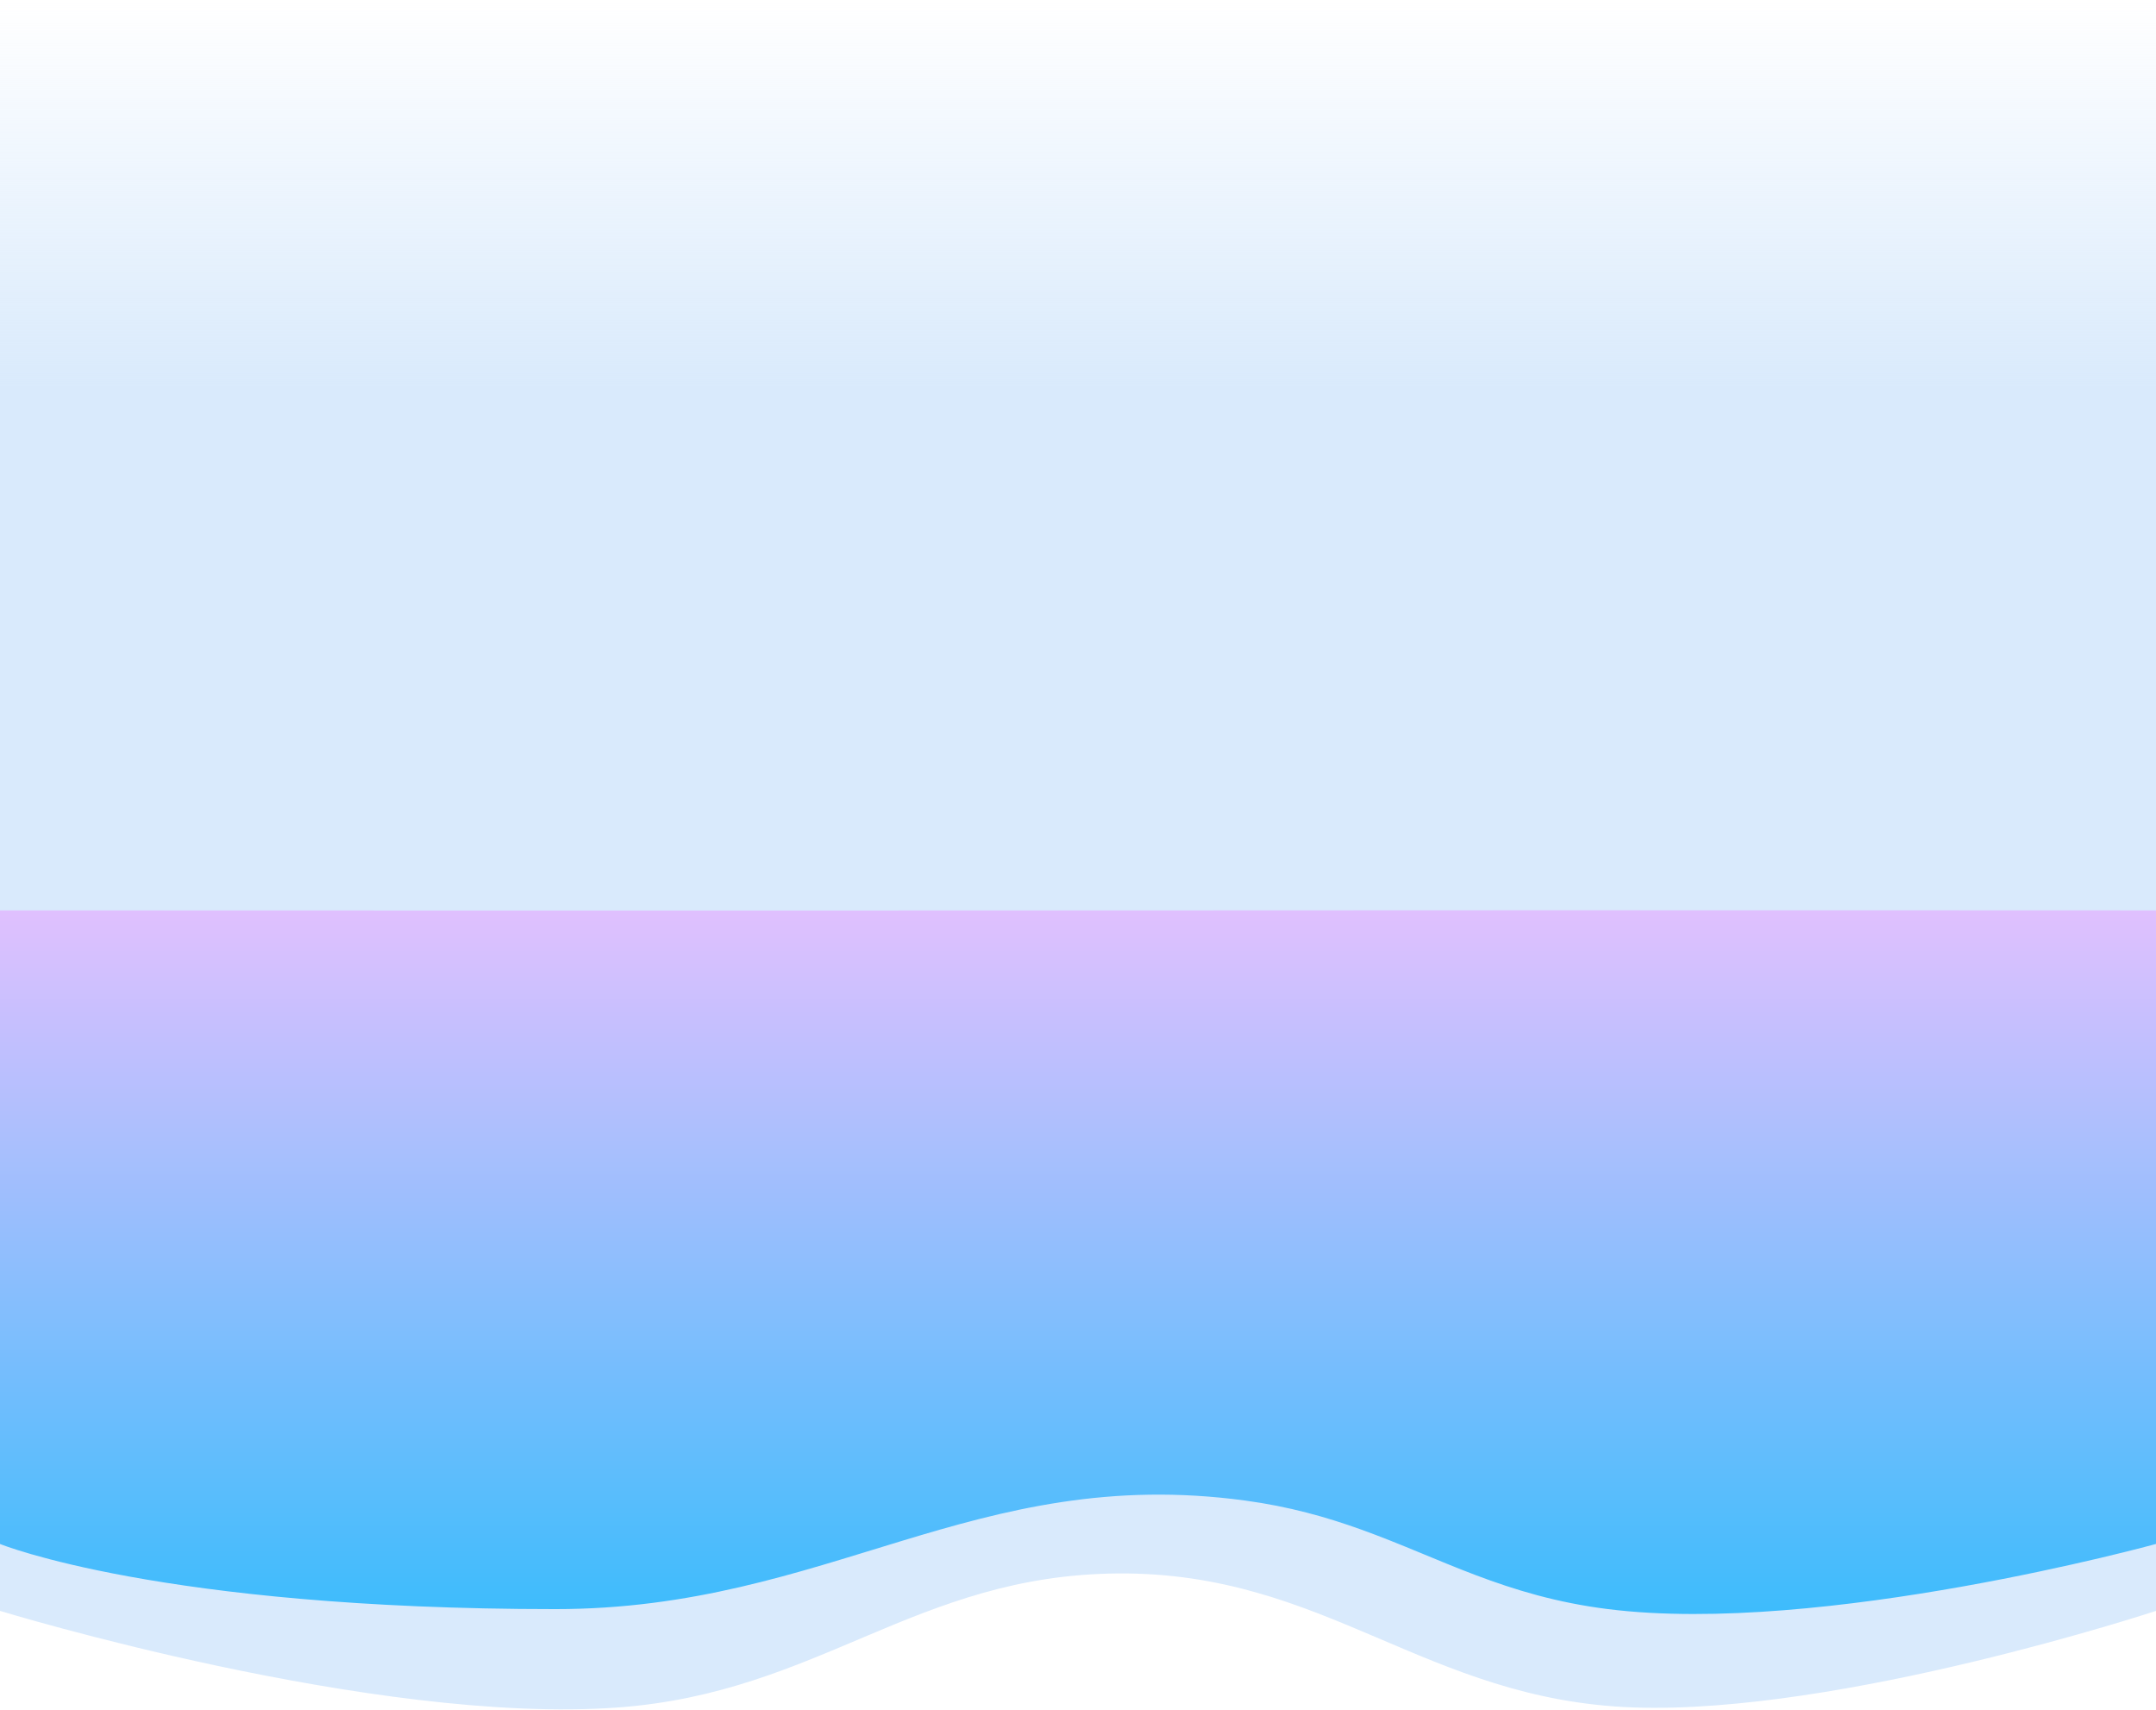 <?xml version="1.0" encoding="UTF-8" standalone="no"?>
<svg class="absolute top-0 left-0 w-full h-full"
   xmlns:dc="http://purl.org/dc/elements/1.1/"
   xmlns:cc="http://creativecommons.org/ns#"
   xmlns:rdf="http://www.w3.org/1999/02/22-rdf-syntax-ns#"
   xmlns:svg="http://www.w3.org/2000/svg"
   xmlns="http://www.w3.org/2000/svg"
   xmlns:xlink="http://www.w3.org/1999/xlink"
   xmlns:sodipodi="http://sodipodi.sourceforge.net/DTD/sodipodi-0.dtd"
   xmlns:inkscape="http://www.inkscape.org/namespaces/inkscape"
   width="1440"
   height="1142"
   viewBox="0 0 1440 1142"
   preserveAspectRatio="none"
   fill="none"
   version="1.1"
   id="svg1832"
   sodipodi:docname="immagine-bassa.svg"
   inkscape:version="1.0.2 (e86c8708, 2021-01-15)">
  <sodipodi:namedview
     pagecolor="#ffffff"
     bordercolor="#666666"
     borderopacity="1"
     objecttolerance="10"
     gridtolerance="10"
     guidetolerance="10"
     inkscape:pageopacity="0"
     inkscape:pageshadow="2"
     inkscape:window-width="1920"
     inkscape:window-height="943"
     id="namedview1834"
     showgrid="false"
     inkscape:zoom="0.64360771"
     inkscape:cx="720"
     inkscape:cy="571"
     inkscape:window-x="0"
     inkscape:window-y="25"
     inkscape:window-maximized="1"
     inkscape:current-layer="g1793" />
  <path
     d="M0 1076C0 1076 250.203 1152.53 413 1140.5C547.481 1130.56 611.656 1052.08 746.5 1051C885.497 1049.89 952.085 1135.58 1091 1140.5C1229.51 1145.4 1440 1076 1440 1076V-0H0V1076Z"
     fill="url(#paint0_linear)"
     id="path1789" />
  <g
     filter="url(#filter0_d)"
     id="g1793">
    <path
       d="m 0,604.092 c 0,0 504.631,0.214 790,0 277.17,-0.207 650,0 650,0 v 217 206.208 c 0,0 -223.18,61.42 -366,43.52 -68.517,-8.586 -111.847,-34.111 -165.139,-53.234 -22.992,-8.25 -47.838,-15.308 -77.361,-19.299 C 651.089,973.889 553.052,1070.82 371,1070.82 106.5,1070.82 0,1027.3 0,1027.3 Z"
       fill="url(#paint1_linear)"
       id="path1791"
       sodipodi:nodetypes="ccccccscscc"
       style="stroke:none;stroke-opacity:1;fill-opacity:1.0" />
  </g>
  <defs
     id="defs1830">
    <filter
       id="filter0_d"
       x="-4"
       y="604"
       width="1448"
       height="478.092"
       filterUnits="userSpaceOnUse"
       color-interpolation-filters="sRGB">
      <feFlood
         flood-opacity="0"
         result="BackgroundImageFix"
         id="feFlood1805" />
      <feColorMatrix
         in="SourceAlpha"
         type="matrix"
         values="0 0 0 0 0 0 0 0 0 0 0 0 0 0 0 0 0 0 127 0"
         id="feColorMatrix1807" />
      <feOffset
         dy="4"
         id="feOffset1809" />
      <feGaussianBlur
         stdDeviation="2"
         id="feGaussianBlur1811" />
      <feColorMatrix
         type="matrix"
         values="0 0 0 0 0 0 0 0 0 0 0 0 0 0 0 0 0 0 0.25 0"
         id="feColorMatrix1813" />
      <feBlend
         mode="normal"
         in2="BackgroundImageFix"
         result="effect1_dropShadow"
         id="feBlend1815" />
      <feBlend
         mode="normal"
         in="SourceGraphic"
         in2="effect1_dropShadow"
         result="shape"
         id="feBlend1817" />
    </filter>
    <linearGradient
       id="paint0_linear"
       x1="720"
       y1="1141.78"
       x2="720"
       y2="-0"
       gradientUnits="userSpaceOnUse">
      <stop
         offset="0.772"
         stop-color="#D9EAFC"
         id="stop1820" />
      <stop
         offset="1"
         stop-color="#D9EAFC"
         stop-opacity="0"
         id="stop1822" />
    </linearGradient>
    <linearGradient
       id="paint1_linear"
       x1="720"
       y1="604"
       x2="720"
       y2="1074.09"
       gradientUnits="userSpaceOnUse"
       xlink:href="#paint0_linear">
      <stop
         stop-color="#E0C0FE"
         id="stop1825" />
      <stop
         offset="1"
         stop-color="#3DBCFC"
         id="stop1827" />
    </linearGradient>
  </defs>
</svg>
